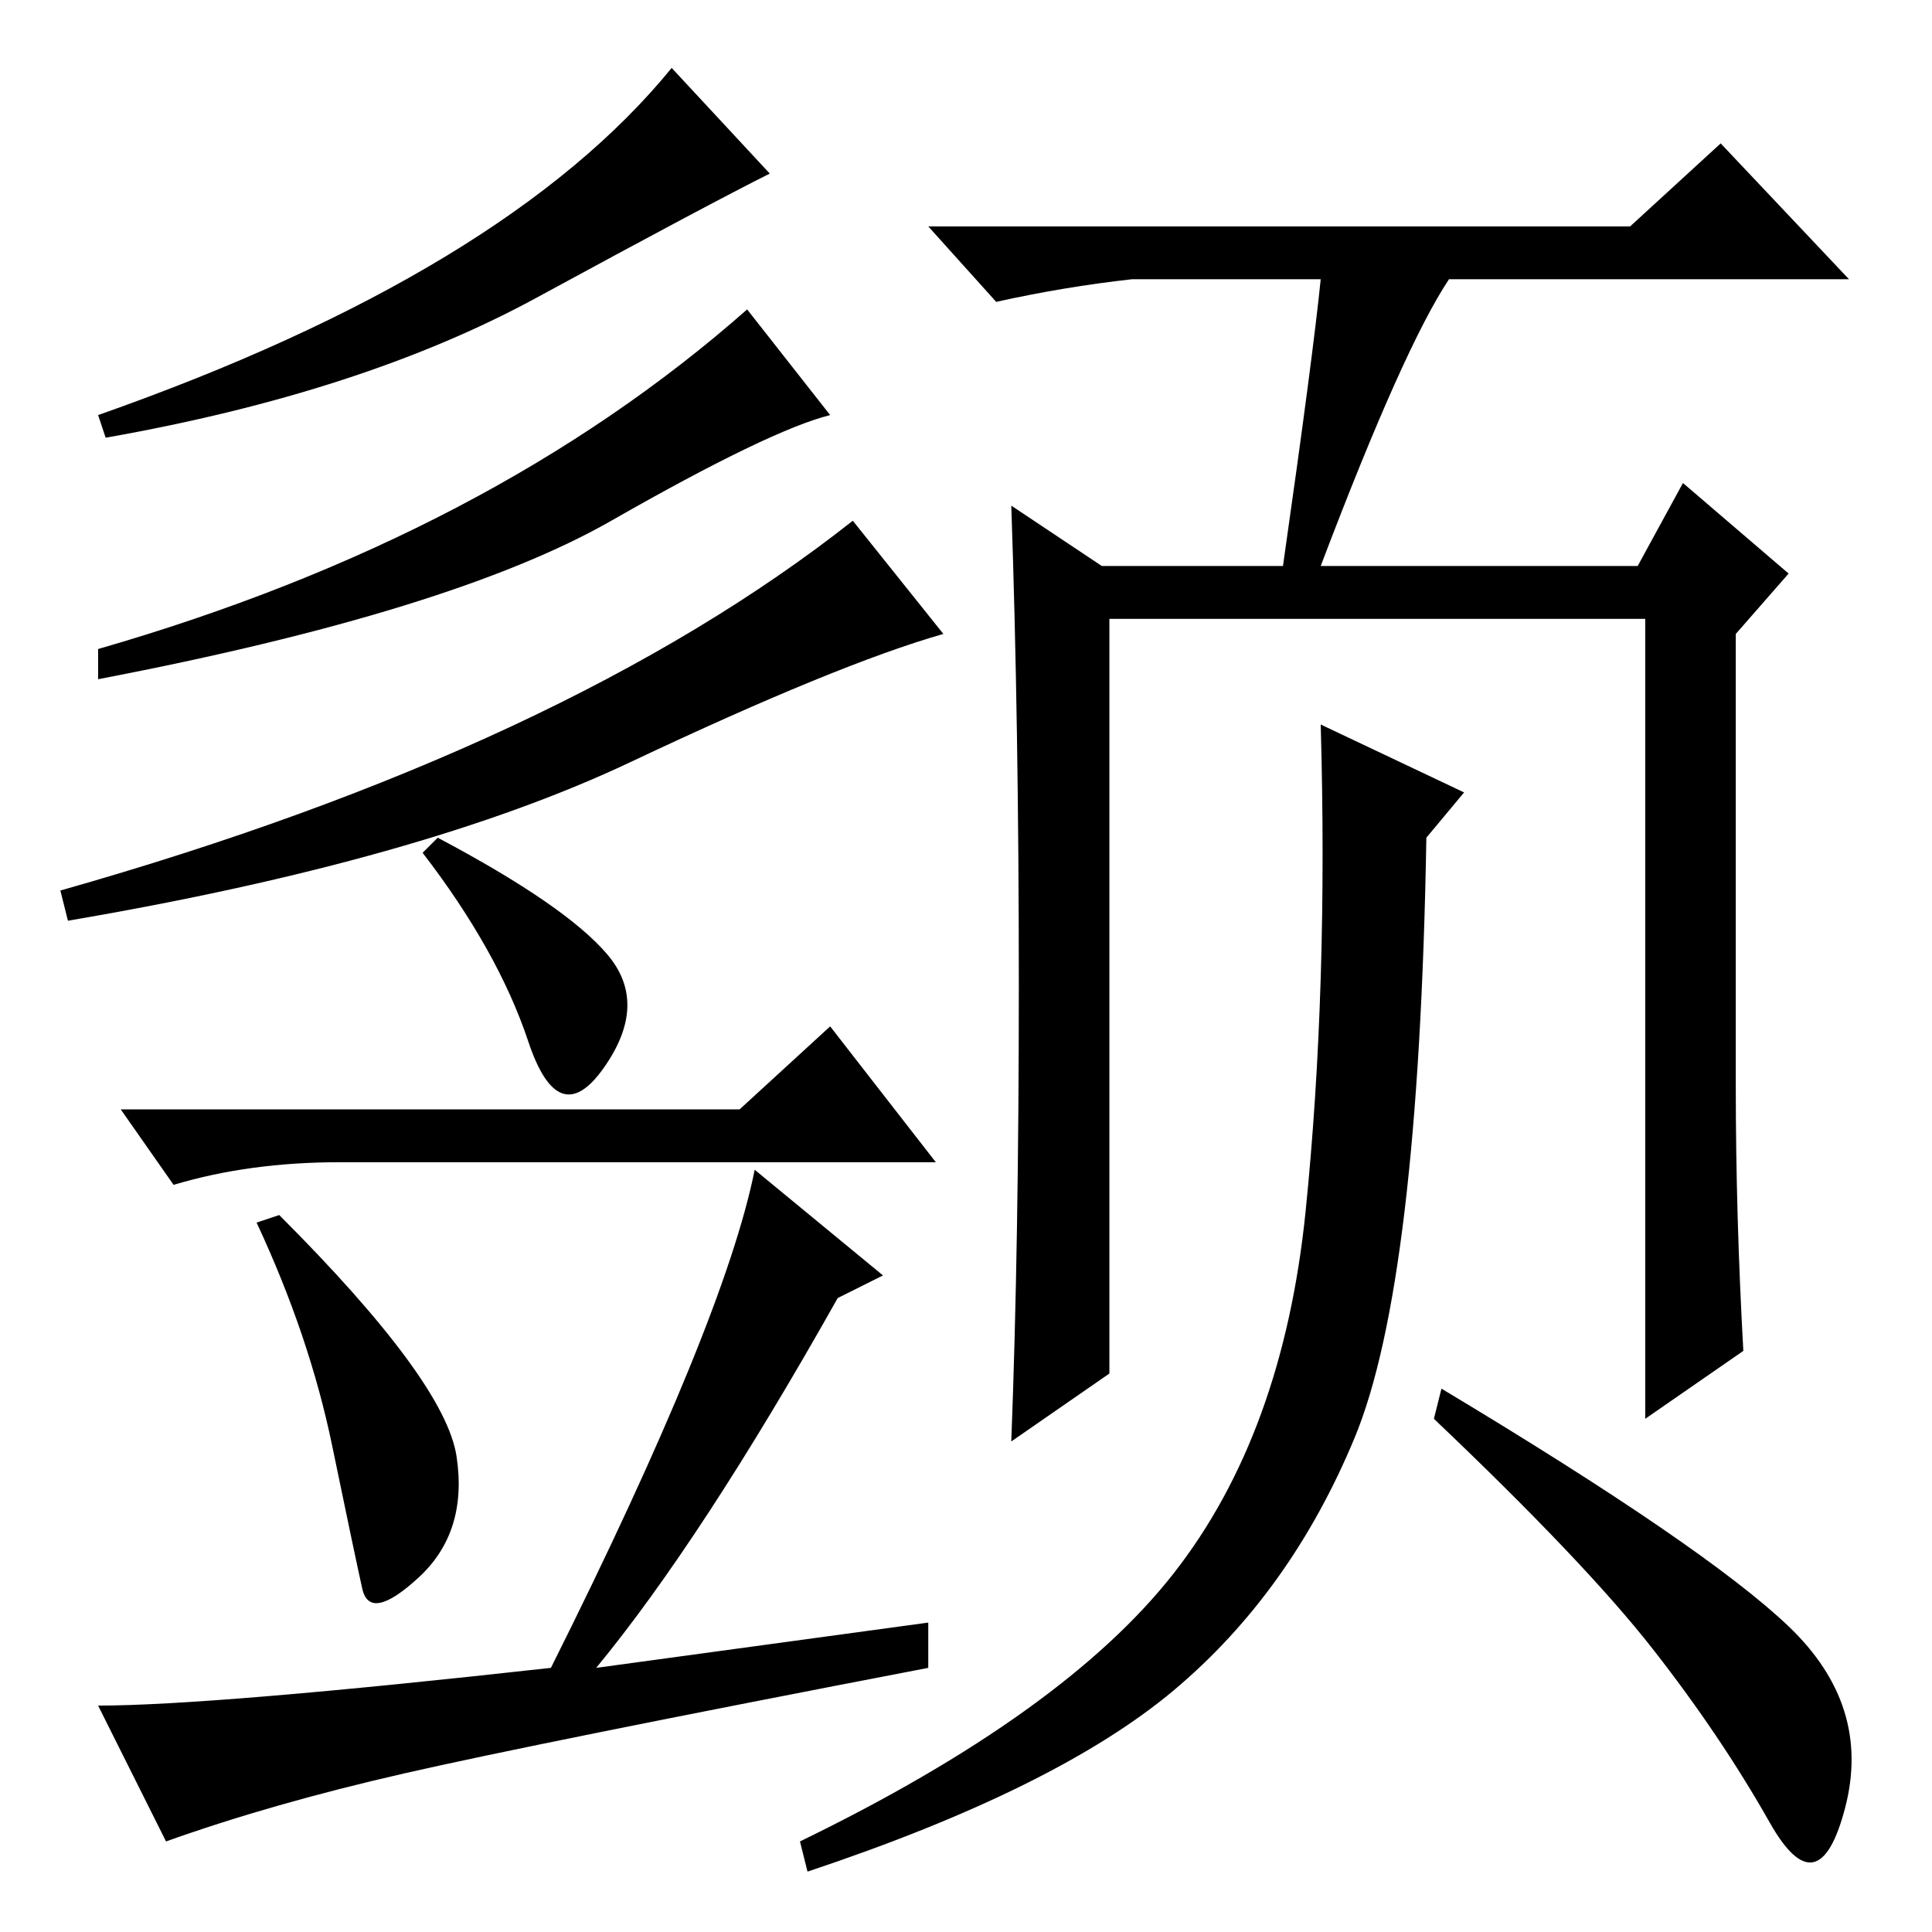 <?xml version="1.0" standalone="no"?>
<!DOCTYPE svg PUBLIC "-//W3C//DTD SVG 1.1//EN" "http://www.w3.org/Graphics/SVG/1.1/DTD/svg11.dtd" >
<svg xmlns="http://www.w3.org/2000/svg" xmlns:xlink="http://www.w3.org/1999/xlink" version="1.1" viewBox="0 -36 256 256">
  <g transform="matrix(1 0 0 -1 0 220)">
   <path fill="currentColor"
d="M135 125.5q0 34.5 -1 63.5l12 -8h24q4 28 5 38h-25q-9 -1 -18 -3l-9 10h93l12 11l17 -18h-53q-6 -9 -17 -38h42l6 11l14 -12l-7 -8v-60q0 -17 1 -35l-13 -9v106h-71v-100l-13 -9q1 26 1 60.5zM189 145q-1 -59 -9.5 -79.5t-24 -33.5t-48.5 -24l-1 4q35 17 49.5 35.5
t17.5 48t2 64.5l19 -9zM237 40.5q11 -10.5 7.5 -24t-10 -2t-15.5 23t-29 30.5l1 4q35 -21 46 -31.5zM13 201q54 19 76 46l13 -14q-8 -4 -31 -16.5t-57 -18.5zM13 170q52 15 86 45l11 -14q-8 -2 -29 -14t-68 -21v4zM8 138q67 19 105 49l12 -15q-14 -4 -41.5 -17t-74.5 -21z
M80.5 129.5q5.5 -6.5 -0.5 -15t-10 3.5t-14 25l2 2q17 -9 22.5 -15.5zM98 109l12 11l14 -18h-79q-12 0 -22 -3l-7 10h82zM60.5 63q1.5 -10 -5 -16t-7.5 -1.5t-4 19t-10 29.5l3 1q22 -22 23.5 -32zM53.5 21q-17.5 -4 -31.5 -9l-9 18q15 0 60 5q23 46 27 66l17 -14l-6 -3
q-18 -32 -32 -49l44 6v-6q-52 -10 -69.5 -14z" />
  </g>

</svg>
